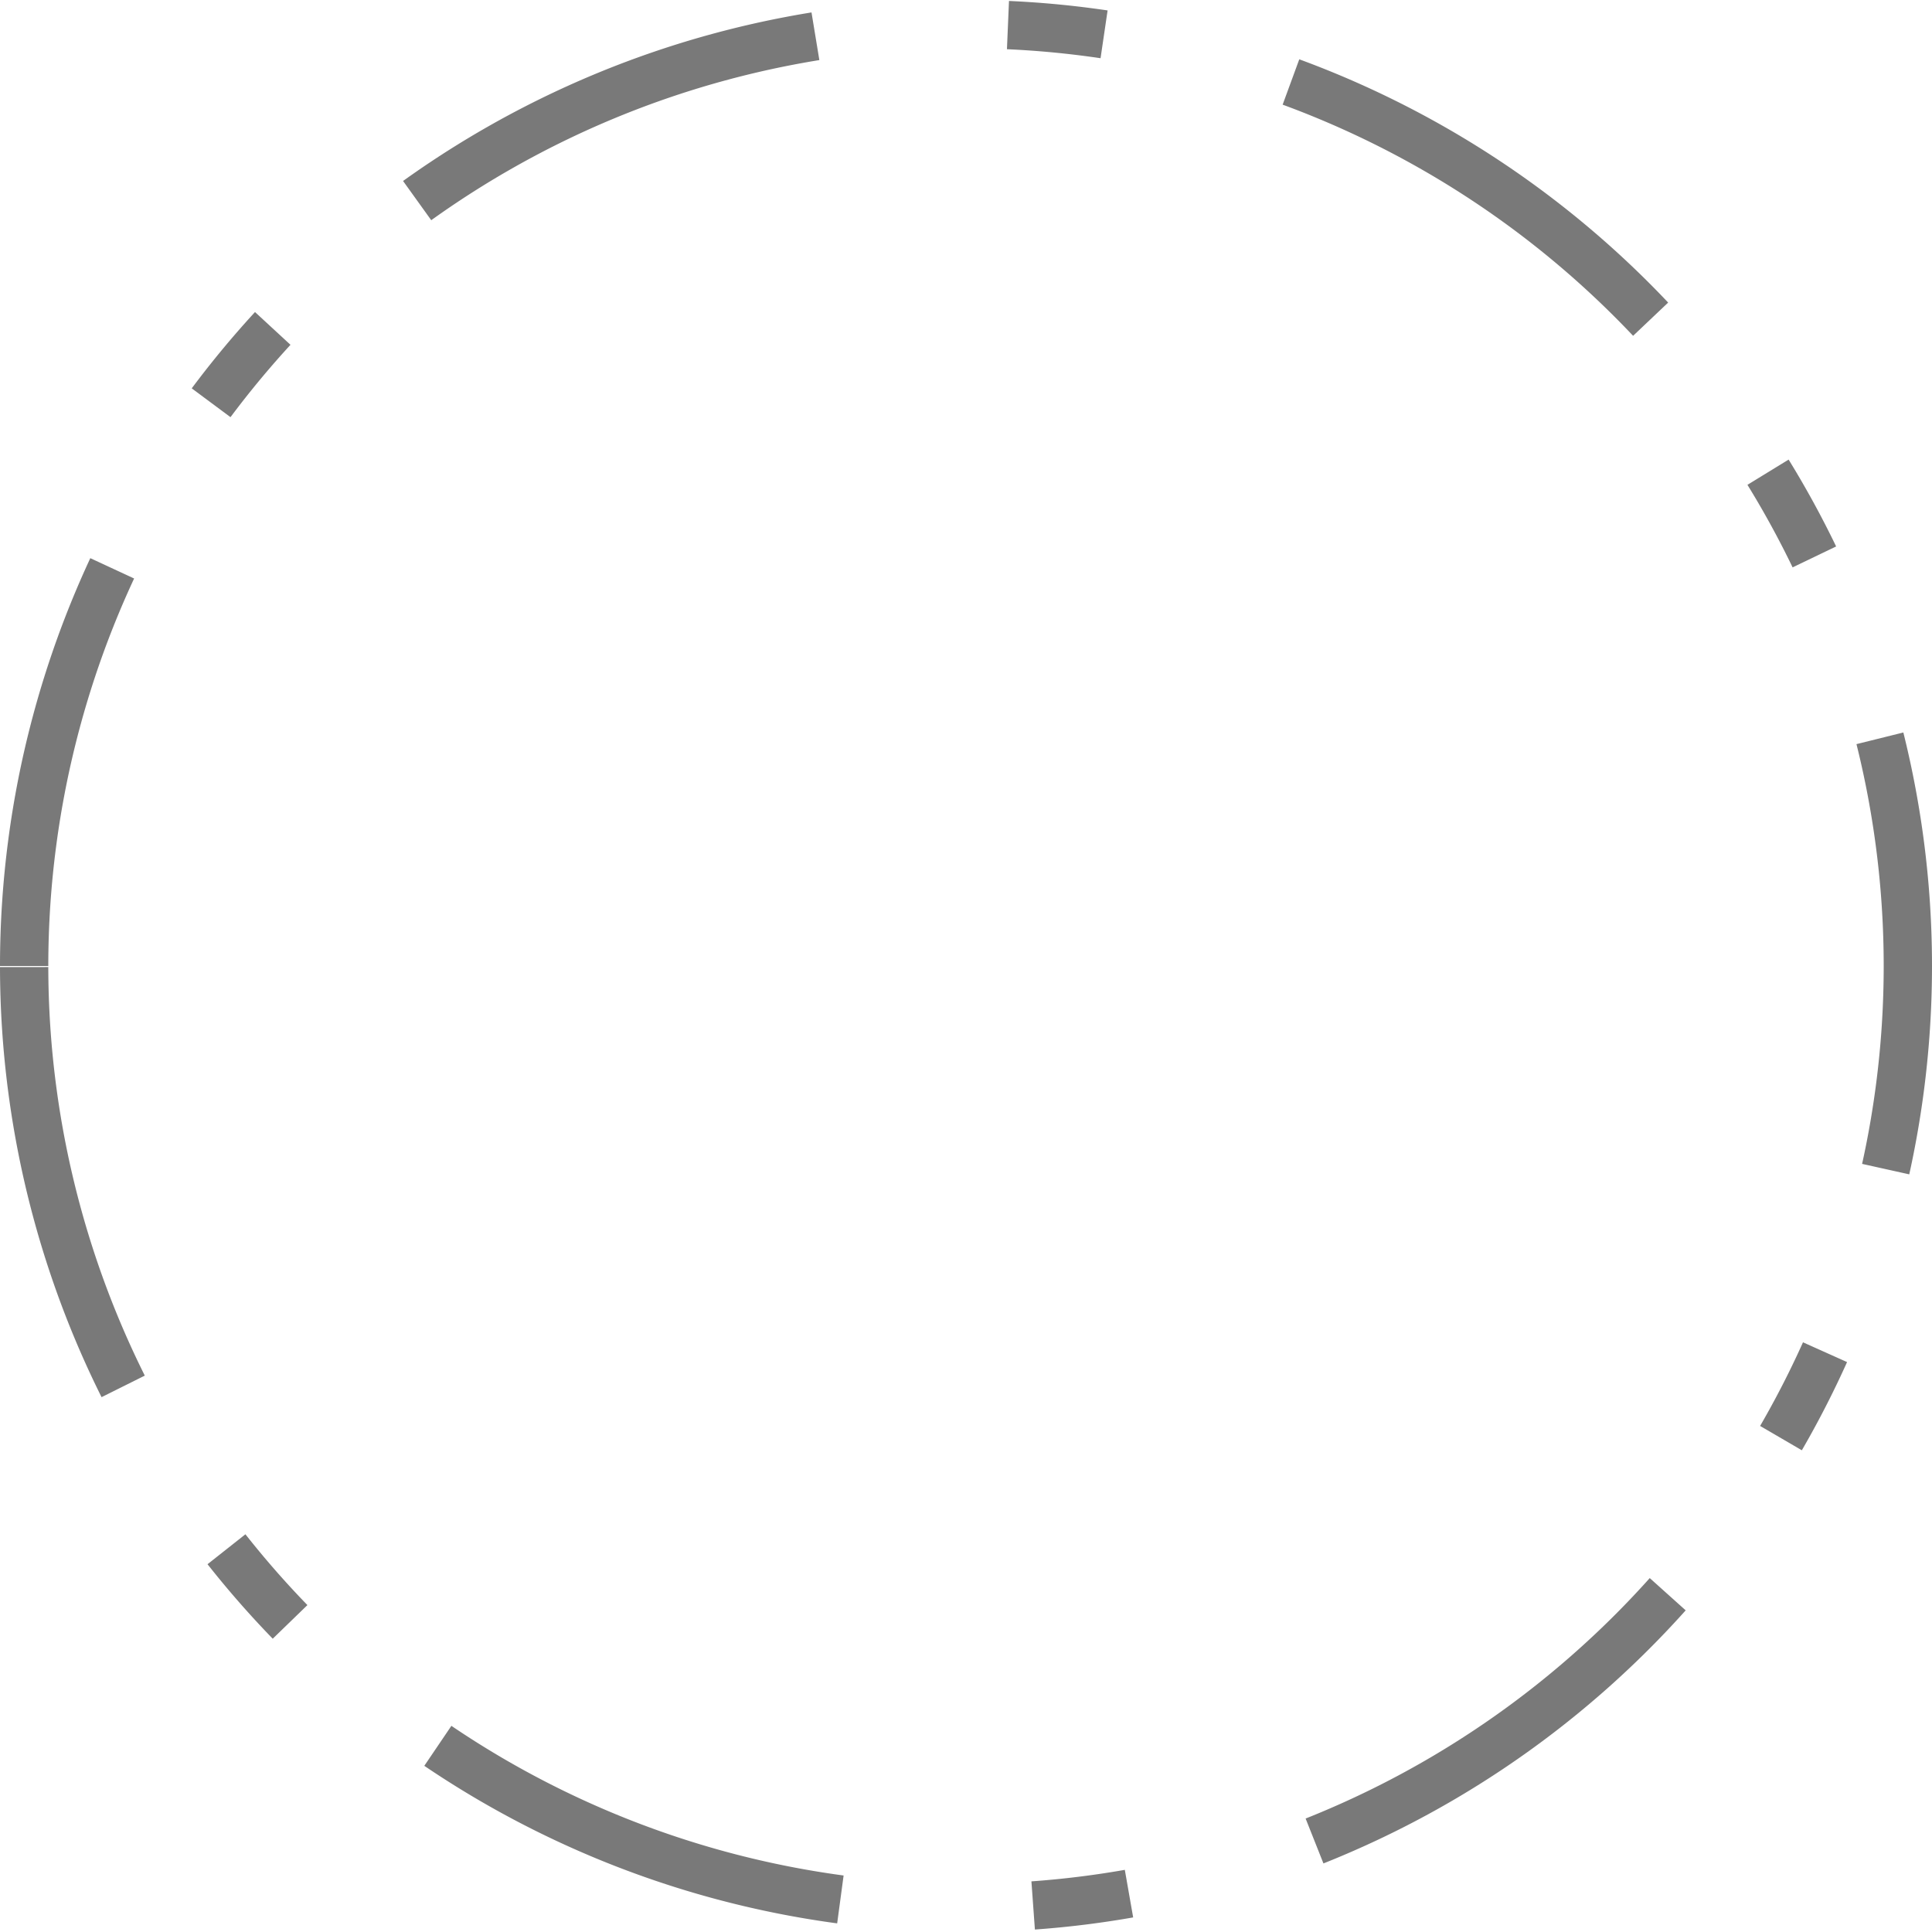 ﻿<?xml version="1.0" encoding="utf-8"?>
<svg version="1.1" xmlns:xlink="http://www.w3.org/1999/xlink" width="40px" height="40px" xmlns="http://www.w3.org/2000/svg">
  <g transform="matrix(1 0 0 1 -106 -3580 )">
    <path d="M 107 3600  A 19 19 0 0 1 126 3581 A 19 19 0 0 1 145 3600 A 19 19 0 0 1 126 3619 A 19 19 0 0 1 107 3600 Z " fill-rule="nonzero" fill="#ffffff" stroke="none" fill-opacity="0" />
    <path d="M 106.5 3600  A 19.5 19.5 0 0 1 126 3580.5 A 19.5 19.5 0 0 1 145.5 3600 A 19.5 19.5 0 0 1 126 3619.5 A 19.5 19.5 0 0 1 106.5 3600 Z " stroke-width="1" stroke-dasharray="9,4,2,4" stroke="#797979" fill="none" stroke-dashoffset="0.5" />
  </g>
</svg>
